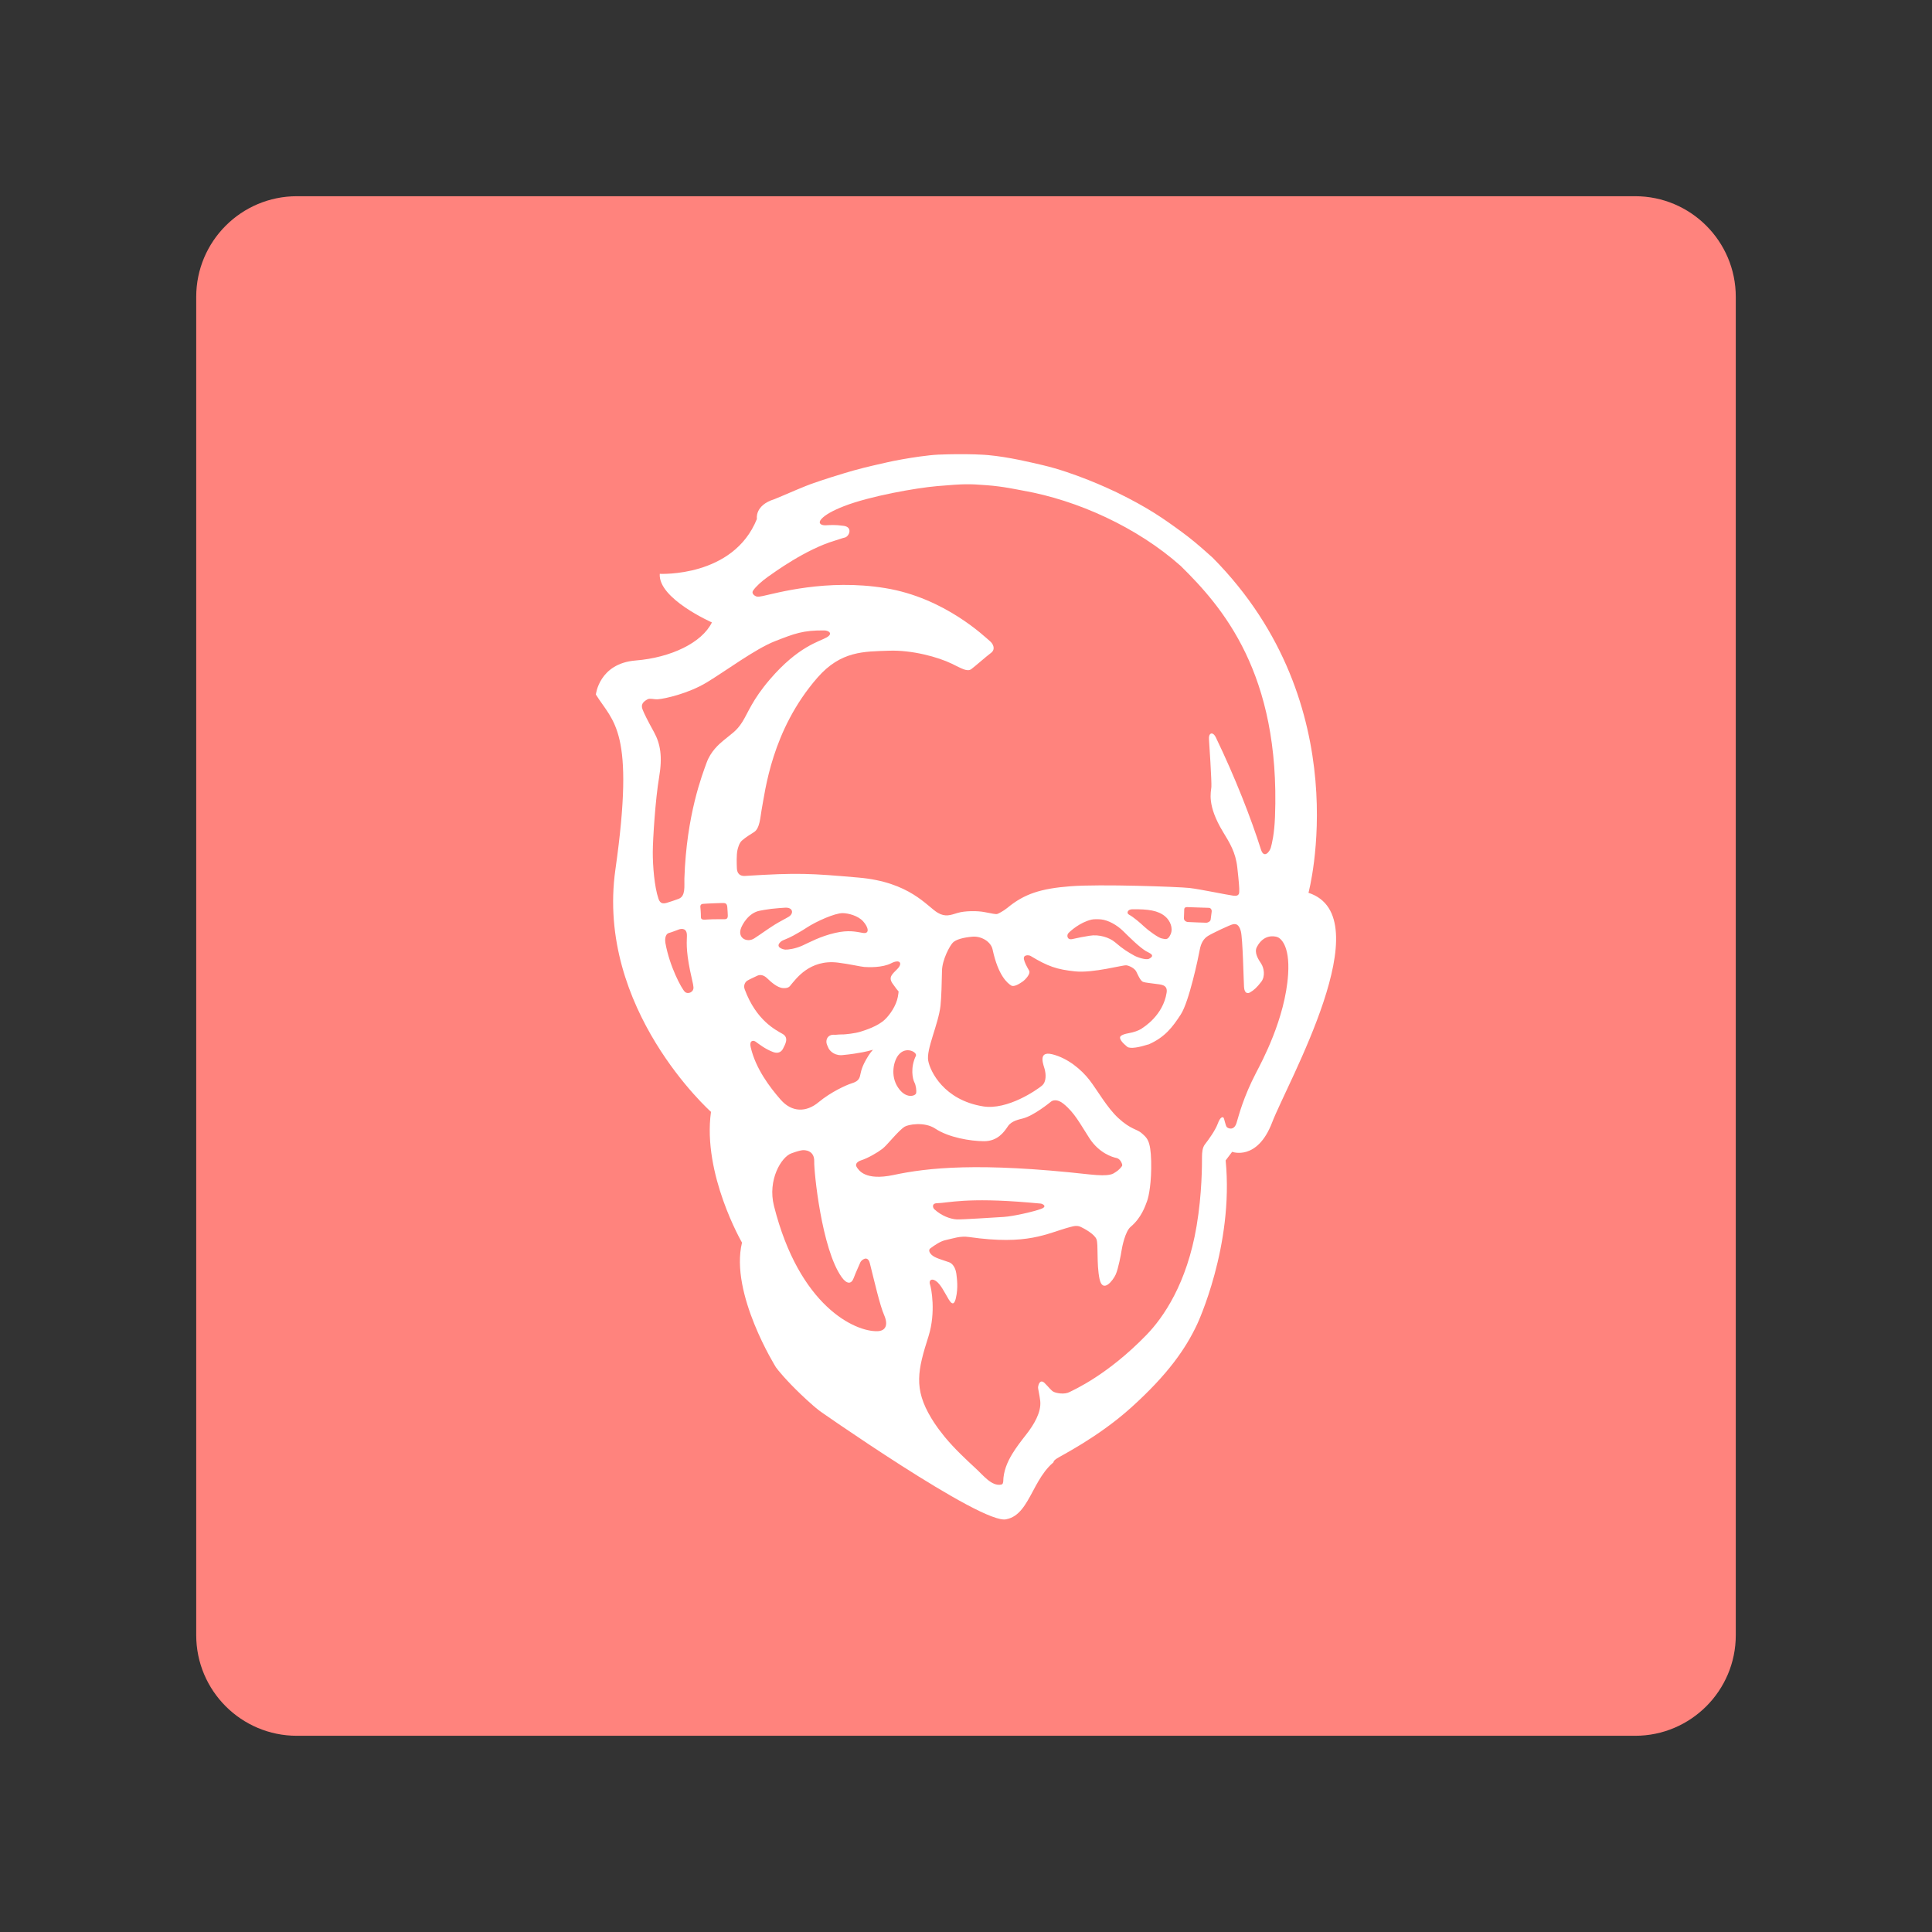<svg xmlns="http://www.w3.org/2000/svg" xmlns:xlink="http://www.w3.org/1999/xlink" width="100%" height="100%" version="1.1" viewBox="0 0 192 192" xml:space="preserve" style="fill-rule:evenodd;clip-rule:evenodd;stroke-linejoin:round;stroke-miterlimit:2"><rect x="0" y="0" width="192" height="192" fill="#333333" stroke="none"/><g id="Layer1"><g><path d="M164.5,21.5C164.5,15.981 160.019,11.5 154.5,11.5L21.5,11.5C15.981,11.5 11.5,15.981 11.5,21.5L11.5,154.5C11.5,160.019 15.981,164.5 21.5,164.5L154.5,164.5C160.019,164.5 164.5,160.019 164.5,154.5L164.5,21.5Z" transform="matrix(1,0,0,1,8,8)" style="fill:#ff837d"/></g><g><g><path d="M160.167,120.704C159.488,130.991 154.043,140.984 152.726,143.529C149.802,149.182 148.813,153.165 148.238,155.057C147.668,156.933 146.295,156.381 145.977,156.038C145.665,155.671 145.423,154.126 145.228,153.876C145.046,153.623 144.463,153.652 143.891,155.249C143.303,156.826 141.786,158.923 140.899,160.065C140.326,160.812 140.253,161.97 140.243,162.88C140.243,164.636 140.264,171.401 138.997,178.904C136.759,192.269 131.267,200.129 127.417,204.102C118.352,213.46 110.565,216.83 109.621,217.332C108.398,217.982 106.553,217.597 105.95,217.306C105.341,217.025 104.87,216.283 103.816,215.248C102.731,214.223 102.357,215.778 102.315,216.174C102.271,216.549 102.664,218.019 102.817,219.423C103.088,222.056 101.314,224.944 99.552,227.195C98.449,228.6 97.301,230.077 96.346,231.646C95.165,233.592 94.291,235.695 94.255,238.041C94.184,238.4 94.161,238.668 93.838,238.744C91.593,239.264 89.556,236.506 87.81,234.943C86.613,233.842 85.458,232.752 84.339,231.646C84.339,231.646 84.337,231.644 84.332,231.641C83.091,230.41 81.909,229.156 80.806,227.832C80.731,227.744 80.661,227.655 80.588,227.567C80.153,227.033 79.737,226.495 79.329,225.941C79.206,225.774 79.084,225.608 78.967,225.441C78.501,224.783 78.043,224.107 77.619,223.396C73.449,216.497 74.482,212.251 76.974,204.409C78.717,198.844 77.598,193.245 77.307,192.431C77.013,191.621 77.552,190.901 78.657,191.632C79.758,192.36 80.663,194.273 81.654,195.938C82.672,197.605 83.072,196.578 83.307,195.568C83.871,193.128 83.53,191.054 83.403,189.941C83.314,189.28 82.919,187.734 81.699,187.303C80.07,186.722 78.434,186.34 77.635,185.552C77.242,185.182 76.862,184.488 77.385,184.105C78.358,183.377 79.742,182.419 80.975,182.175C82.646,181.821 84.3,181.168 86.345,181.477C100.02,183.429 104.142,180.684 109.673,179.183C110.76,178.891 111.398,178.764 112.249,179.167C113.094,179.562 115.365,180.819 115.829,181.993C116.297,183.161 115.808,187.734 116.536,191.182C117.275,194.639 119.687,191.494 120.285,190.131C120.889,188.773 121.511,185.422 121.636,184.573C121.768,183.73 122.471,180.171 123.738,179.112C126.243,177.013 127.125,174.255 127.528,173.18C127.942,172.101 128.598,168.773 128.481,163.911C128.358,159.061 127.492,158.535 126.329,157.492C125.184,156.451 123.803,156.654 120.873,153.946C118.259,151.529 116.107,147.624 114.218,145.165C112.319,142.712 109.179,140.079 105.593,139.192C102.019,138.32 103.705,141.923 103.9,142.86C104.045,143.518 104.378,145.503 103.187,146.471C102.019,147.442 95.241,152.166 89.585,151.248C80.549,149.788 77.354,143.167 76.899,140.685C76.402,138.036 79.24,132.294 79.737,127.978C79.943,126.079 80.041,122.418 80.086,119.866C80.135,117.311 81.876,114.088 82.591,113.367C83.294,112.636 85.024,112.17 87.103,111.988C89.184,111.798 91.411,113.143 91.788,114.938C93.125,121.17 95.306,122.746 96.039,123.251C96.786,123.756 98.183,122.746 98.727,122.382C99.276,122.02 100.676,120.597 100.234,119.832C99.565,118.646 99.198,117.933 99.052,117.238C98.797,116.057 100.242,116.237 100.567,116.437C104.649,118.903 106.673,119.564 110.867,120.014C115.053,120.444 121.914,118.518 122.731,118.609C123.384,118.685 124.615,119.27 125.018,120.025C125.348,120.678 125.957,122.163 126.566,122.426C127.175,122.663 128.655,122.757 129.425,122.892C130.483,123.074 132.378,122.954 132.058,124.926C131.244,130.211 126.719,132.953 126.303,133.226C126.233,133.278 126.209,133.353 126.152,133.408C126.181,133.379 126.189,133.338 126.222,133.304C125.47,133.736 124.552,134.087 123.277,134.316C122.338,134.485 121.753,134.704 121.453,134.972C120.847,135.526 121.94,136.642 122.921,137.446C123.608,138.026 125.934,137.524 127.734,136.941L127.731,136.941C127.799,136.913 127.856,136.926 127.921,136.9C131.676,135.234 133.424,132.922 135.336,129.976C137.251,127.044 139.403,116.78 139.707,115.082C140.006,113.393 140.678,112.41 141.604,111.829C142.514,111.249 146.903,109.147 147.507,109.092C148.092,109.033 148.761,109.064 149.222,110.695C149.677,112.342 149.867,122.114 149.966,123.62C150.067,125.226 150.881,125.148 151.321,124.9C152.279,124.367 153.002,123.662 153.965,122.408C154.919,121.149 154.586,119.205 153.931,118.222C153.285,117.246 152.247,115.672 152.947,114.356C154.537,111.351 156.977,111.858 157.633,112.056C158.27,112.253 160.622,113.752 160.167,120.704ZM102.979,174.981C101.345,175.584 96.625,176.69 94.343,176.828C92.035,176.961 84.727,177.458 83.504,177.4C81.995,177.312 79.963,176.576 78.309,175.046C77.976,174.739 77.614,173.677 78.962,173.651C81.47,173.607 85.703,172.259 100.273,173.503C101.831,173.631 102.568,173.703 102.937,173.74C103.317,173.774 104.61,174.395 102.979,174.981ZM68.849,167.129C62.277,168.51 60.817,166.015 60.336,165.263C59.873,164.532 60.651,163.965 61.351,163.739C62.938,163.232 65.136,161.962 66.276,161.083C67.423,160.224 69.835,156.998 71.43,155.96C72.182,155.465 75.991,154.703 78.553,156.41C81.613,158.442 86.655,159.3 89.824,159.308C92.985,159.308 94.478,157.136 95.332,155.856C96.195,154.573 97.918,154.284 98.831,154.034C101.345,153.371 104.948,150.444 105.32,150.142C105.703,149.84 106.749,149.481 108.177,150.631C110.794,152.749 111.978,155.203 114.226,158.663C116.471,162.087 119.531,163.008 120.452,163.187C121.362,163.375 121.784,164.543 121.792,164.855C121.799,165.159 120.897,166.091 120.272,166.445C119.64,166.817 119.226,167.545 114.13,166.986C88.588,164.14 76.745,165.443 68.849,167.129ZM65.149,203.264C59.998,203.418 47.065,197.551 41.208,174.276C39.691,168.289 42.907,162.951 45.23,162.118C46.604,161.613 47.325,161.452 47.785,161.392C48.261,161.332 50.608,161.35 50.522,164.022C50.444,166.184 52.206,184.23 56.873,190.763C58.033,192.386 59.1,192.444 59.634,191.015C60.123,189.691 60.937,187.974 61.2,187.323C61.39,186.855 62.888,185.546 63.39,187.537C64.457,191.767 65.709,197.293 66.71,199.565C67.673,201.789 67.082,203.207 65.149,203.264ZM36.999,136.299C37.563,136.704 39.2,138.026 41.068,138.695C42.202,139.098 42.977,138.624 43.352,137.8C43.74,136.983 44.773,135.385 43.201,134.483C41.635,133.572 37.11,131.4 34.436,124.169C34.051,123.144 34.654,122.403 35.029,122.169C35.406,121.927 36.749,121.3 37.391,121.003C38.042,120.709 38.841,120.857 39.593,121.575C40.334,122.278 41.929,123.828 43.36,123.888C44.674,123.948 44.89,123.41 45.155,123.1C46.261,121.846 49.43,117.173 56.004,117.985C58.713,118.318 61.215,118.924 62.123,118.994C63.044,119.057 66.276,119.2 68.331,118.136C70.363,117.095 71.032,118.141 69.778,119.434C68.518,120.709 67.631,121.365 68.654,122.84C69.419,123.935 69.778,124.367 70.048,124.664L69.988,125.174C69.988,125.192 69.955,125.46 69.874,125.897C69.497,127.918 68.089,129.997 66.864,131.163C65.219,132.721 62.355,133.614 61.275,133.954C59.899,134.397 57.68,134.581 57.373,134.594C57.253,134.61 56.844,134.61 56.595,134.61L56.126,134.631C55.999,134.644 55.825,134.665 55.59,134.675L55.39,134.683L55.015,134.675C54.867,134.675 54.695,134.683 54.516,134.727C53.754,134.917 53.304,135.544 53.34,136.387C53.371,136.79 53.556,137.212 53.754,137.615C53.951,138.195 54.935,139.405 56.712,139.405C56.824,139.405 56.936,139.4 57.06,139.384C59.144,139.189 60.477,138.955 61.767,138.718C62.449,138.593 63.344,138.372 64.108,138.148C63.742,138.57 63.38,139.007 63.073,139.506C61.343,142.262 61.377,143.263 61.096,144.309C60.812,145.366 59.956,145.678 58.999,145.985C58.031,146.289 54.433,147.871 51.55,150.27C48.68,152.674 45.342,152.653 42.764,149.705C40.183,146.763 36.944,142.441 35.823,137.542C35.458,135.976 36.421,135.88 36.999,136.299ZM33.507,110.24C33.824,109.178 35.352,106.459 37.917,105.981C38.25,105.913 39.522,105.674 40.586,105.546C41.83,105.416 43.152,105.304 43.825,105.276C45.641,105.198 45.839,106.639 44.609,107.38C43.792,107.877 42.53,108.491 41.377,109.209C39.645,110.294 37.946,111.554 36.653,112.378C35.076,113.406 32.859,112.423 33.507,110.24ZM61.788,111.116C60.177,110.835 58.463,110.398 55.359,111.116C51.888,111.918 49.528,113.26 47.853,114.015C46.138,114.814 44.403,115.006 43.831,114.98C43.277,114.941 41.268,114.397 42.871,113.083C43.313,112.727 44.234,112.537 45.725,111.715C46.784,111.116 47.569,110.69 48.79,109.891C51.001,108.439 55.325,106.519 57.102,106.535C58.39,106.553 60.633,107.112 61.829,108.426C63.076,109.795 63.416,111.395 61.788,111.116ZM73.68,145.654C74.083,146.406 74.216,147.671 74.099,148.188C73.982,148.828 71.755,149.664 69.905,146.875C68.058,144.098 68.924,140.69 70.022,139.348C71.768,137.199 74.43,138.762 74.044,139.556C72.712,142.314 73.306,144.91 73.68,145.654ZM127.997,117.095C127.299,117.449 125.294,116.773 124.57,116.364C123.119,115.545 122.086,114.964 120.132,113.281C118.836,112.181 116.45,111.4 114.241,111.767C112.787,112.001 111.619,112.222 110.302,112.529C109.009,112.847 108.908,111.658 109.298,111.208C109.683,110.765 111.957,108.673 114.681,108.036C115.264,107.898 116.375,107.935 116.939,107.994C118.594,108.182 120.577,109.293 122,110.69C123.426,112.095 125.689,114.356 127.245,115.31C127.989,115.763 129.638,116.244 127.997,117.095ZM126.849,109.641C125.952,108.793 124.37,107.438 123.363,106.897C122.679,106.535 123.064,105.648 124.105,105.643C127.783,105.601 130.078,105.91 131.72,107.297C132.914,108.307 133.583,110.032 132.997,111.395C132.318,112.956 131.72,112.511 130.95,112.399C130.177,112.285 127.734,110.487 126.849,109.641ZM142.483,106.191C142.439,106.605 142.288,107.622 142.246,108.013C142.215,108.406 141.695,108.744 141.213,108.757C140.737,108.759 137.503,108.624 136.993,108.593C136.499,108.559 136.044,108.218 136.059,107.721C136.083,107.248 136.119,106.1 136.127,105.812C136.119,105.52 136.169,105.13 136.83,105.146C137.194,105.146 140.573,105.289 141.809,105.312C142.285,105.312 142.533,105.775 142.483,106.191ZM32.63,96.206C32.581,95.057 32.513,93.118 32.76,91.942C32.872,91.474 33.153,90.316 33.791,89.754C34.701,88.95 35.846,88.269 36.59,87.795C37.961,86.942 38.05,84.241 38.336,82.719C39.184,78.325 40.633,64.244 51.282,52.037C56.717,45.814 62.131,46.025 67.793,45.822C73.209,45.621 79.271,47.333 82.308,48.808C84.727,49.977 85.924,50.76 86.874,50.073C87.823,49.365 90.365,47.109 91.414,46.337C92.465,45.546 92.069,44.318 91.075,43.514C90.12,42.757 80.814,33.581 66.926,31.333C53.356,29.121 41.676,32.537 38.606,33.169C37.982,33.292 37.662,33.352 37.316,33.31C36.975,33.274 35.83,32.686 36.405,31.879C36.986,31 38.396,29.717 39.801,28.723C41.273,27.693 48.522,22.375 55.255,20.366C56.504,20.002 56.824,19.82 57.62,19.633C58.629,19.375 59.485,17.247 57.383,16.937C55.179,16.625 54.282,16.766 53.106,16.802C51.93,16.828 51.363,16.211 52.216,15.306C53.082,14.395 54.643,13.467 57.388,12.387C63.383,10.051 74.008,8.17 78.962,7.738C85.427,7.194 86.208,7.215 90.414,7.53C94.356,7.821 97.444,8.542 98.909,8.794C111.343,10.995 125.176,17.19 135.331,26.22C144.9,35.651 158.393,51.015 157.133,84.241C156.98,88.217 156.434,90.418 156.168,91.375C155.892,92.351 154.576,94.013 153.879,91.812C151.605,84.613 147.884,75.081 143.456,65.904C142.728,64.395 141.716,64.851 141.856,66.323C141.908,66.937 142.501,76.074 142.413,77.321C142.327,78.569 141.338,81.522 145.1,87.73C146.651,90.282 148.027,92.463 148.407,95.959C148.805,99.461 148.891,100.946 148.86,101.287C148.821,101.646 149.089,102.71 147.494,102.502C145.907,102.291 139.928,101.019 137.34,100.717C134.733,100.434 116.625,99.784 109.79,100.322C102.947,100.85 99.135,102.081 95.259,105.281C94.32,106.054 93.053,106.712 92.798,106.753C92.527,106.792 91.661,106.662 89.985,106.311C88.315,105.965 85.331,105.989 83.697,106.491C82.066,106.985 80.871,107.49 79.11,106.459C76.602,104.982 72.676,99.329 60.747,98.309C49.625,97.349 46.914,97.151 34.501,97.931C33.377,98.007 32.688,97.406 32.63,96.206ZM29.454,66.648C28.501,67.442 26.566,69.104 25.616,71.75C24.656,74.422 20.964,83.739 20.483,98.538C20.431,100.255 20.816,102.606 19.153,103.228C18.134,103.59 17.246,103.92 16.432,104.146C15.605,104.391 14.892,104.388 14.491,103.226C13.526,100.4 13.164,95.548 13.169,92.457C13.182,89.343 13.781,80.136 14.624,75.169C15.472,70.221 14.892,67.309 13.463,64.676C12.014,62.059 11.114,60.253 10.799,59.397C10.391,58.315 10.836,57.678 11.97,57.058C12.519,56.767 13.513,57.121 14.322,57.058C15.927,56.952 21.404,55.737 25.689,53.14C29.974,50.554 36.952,45.364 41.437,43.623C45.936,41.87 47.921,41.063 52.9,41.131C53.772,41.144 55.013,41.805 53.395,42.746C51.776,43.696 46.854,44.755 40.246,52.479C36.195,57.204 35.255,60.126 33.887,62.301C32.505,64.486 31.397,65.004 29.454,66.648ZM29.81,107.95C29.568,107.963 27.211,107.916 25.933,108.005C25.127,108.036 24.287,108.223 24.305,107.445C24.313,106.553 24.206,105.377 24.172,105.044C24.149,104.721 24.349,104.433 24.718,104.396C25.684,104.31 29.342,104.17 29.68,104.206C30.034,104.245 30.362,104.414 30.414,105.172C30.46,105.913 30.526,106.72 30.526,107.042C30.523,107.37 30.539,107.937 29.81,107.95ZM20.595,124.742C19.835,124.031 17.051,118.877 16.086,113.416C15.985,112.847 15.945,111.418 16.903,111.132C17.686,110.924 18.732,110.474 19.265,110.294C19.817,110.123 21.131,109.938 21.066,111.842C20.993,113.752 20.871,115.995 22.242,121.862C22.494,122.905 22.53,123.233 22.58,123.644C22.705,124.83 21.284,125.405 20.595,124.742ZM164.879,101.836C164.879,101.836 176.56,58.505 142.728,24.321C142.704,24.305 141.596,23.309 140.919,22.708C139.509,21.464 137.706,19.916 135.63,18.394C131.244,15.184 127.744,12.72 120.53,9.195C118.706,8.315 110.706,4.587 103.327,2.872C100.697,2.261 95.574,1.007 90.784,0.565C90.547,0.547 90.277,0.526 89.985,0.505C89.941,0.505 89.902,0.502 89.85,0.494C89.605,0.481 89.327,0.468 89.054,0.453C88.895,0.442 88.736,0.437 88.567,0.435C88.302,0.419 88.018,0.409 87.73,0.396C87.519,0.388 87.295,0.388 87.071,0.383C86.78,0.372 86.483,0.364 86.163,0.362C85.825,0.357 85.458,0.351 85.099,0.351C84.704,0.346 84.3,0.346 83.889,0.351C83.426,0.351 82.955,0.357 82.471,0.364C82.133,0.37 81.8,0.377 81.449,0.383C81.113,0.388 80.759,0.403 80.416,0.416C80.034,0.429 79.659,0.437 79.261,0.453C78.069,0.505 76.498,0.679 74.846,0.908C72.182,1.28 69.322,1.798 67.558,2.199C65.589,2.664 62.93,3.203 59.608,4.129C58.242,4.517 56.871,4.93 55.505,5.362C55.12,5.479 54.735,5.596 54.355,5.716C52.879,6.19 51.397,6.679 49.898,7.204C48.81,7.576 44.19,9.528 43.185,9.978C42.704,10.196 42.038,10.472 41.323,10.756C36.671,12.192 37.261,15.332 37.261,15.332C31.806,28.918 14.788,28.036 14.788,28.036C14.361,33.768 26.849,39.276 26.849,39.276C24.549,43.974 17.374,47.427 9.194,48.085C0.751,48.767 0,55.958 0,55.958C4.014,62.421 9.119,64.093 4.527,96.407C-0.07,128.72 26.636,152.515 26.636,152.515C24.625,166.908 33.814,182.773 33.814,182.773C30.942,194.517 41.669,211.629 41.669,211.629C42.434,212.742 49.502,221.32 61.996,229.224C63.937,230.46 65.313,231.227 66.039,231.737C66.081,231.766 66.12,231.797 66.161,231.826C66.234,231.88 66.299,231.932 66.356,231.979C66.421,232.037 66.466,232.083 66.507,232.133C66.525,232.151 66.557,232.174 66.57,232.193C66.903,232.661 67.374,233.605 66.148,233.735C64.905,233.85 61.358,233.501 57.451,234.498C53.546,235.494 54.076,236.941 53.998,239.254C53.918,241.34 54.076,242.847 53.964,245.641C53.853,248.43 53.371,250.909 54.542,252.262C55.697,253.592 57.401,254.518 62.311,254.216C66.978,253.938 68.539,253.758 69.073,253.813C69.598,253.855 79.932,253.269 81.439,252.754C82.841,252.262 83.34,253.326 82.406,255.288C80.382,259.532 72.016,260.147 54.868,275.908C51.993,278.263 68.482,283.739 69.647,283.284C70.821,282.834 77.096,288.762 82.042,280.733C82.308,280.413 84.68,276.815 86.577,271.827C86.881,271.023 87.472,270.506 87.657,271.76C87.787,272.665 90.456,274.469 89.301,283.102C88.715,287.475 98.053,278.216 107.833,280.639C110.25,281.232 102.294,271.026 96.526,254.326C96.523,254.323 96.526,254.318 96.526,254.318C96.482,254.193 96.453,254.063 96.453,253.917C96.453,253.347 96.849,252.874 97.369,252.767C97.369,252.767 97.613,252.712 97.754,252.692C101.072,252.202 108.736,252.512 110.042,252.569C111.328,252.608 114.77,253.241 116.625,253.412C118.456,253.594 122.611,254.042 122.518,248.412C122.497,246.908 122.494,245.394 122.499,243.994C122.502,243.802 122.505,243.609 122.505,243.422C122.507,243.068 122.51,242.717 122.518,242.381C122.52,242.175 122.523,241.986 122.525,241.79C122.528,241.6 122.531,241.408 122.536,241.223C122.538,241.052 122.544,240.877 122.546,240.716C122.554,240.412 122.559,240.118 122.572,239.85C122.572,239.764 122.575,239.688 122.58,239.608C122.585,239.407 122.59,239.217 122.601,239.046C122.603,238.957 122.609,238.871 122.611,238.788C122.619,238.632 122.629,238.502 122.637,238.385C122.64,238.346 122.642,238.294 122.642,238.26C122.655,238.093 122.671,237.909 122.676,237.708C122.723,236.335 122.471,234.334 119.887,233.657C116.919,232.903 111.806,232.934 107.082,233.928C106.436,234.063 106.028,233.972 105.908,233.749C105.796,233.53 105.968,233.189 106.478,232.833C107.49,232.107 116.083,227.926 123.852,220.932C132.399,213.229 136.484,207.271 139.106,201.693C139.106,201.693 147.65,183.574 145.714,163.752L147.218,161.764C147.218,161.764 153.036,163.973 156.48,154.937C159.928,145.907 181.894,107.352 164.879,101.836Z" transform="matrix(1.286,0,0,1.286,-27.418,-22.464) matrix(0.334,0,0,0.334,67.367,52.449)" style="fill:#fff;fill-rule:nonzero"/></g><path d="M116.156,127.334C116.156,127.334 108.878,127.51 103.456,130.015C101.126,131.092 101.068,134.481 99.098,134.869C97.302,135.399 84.173,126.164 84.173,126.164L71.592,127.946L68.228,146.034L81.015,150.031L118.661,150.031L118.166,141.228L119.521,131.66L116.156,127.334" transform="matrix(1.286,0,0,1.286,-27.418,-22.464)" style="fill:#ff837d"/></g></g></svg>
